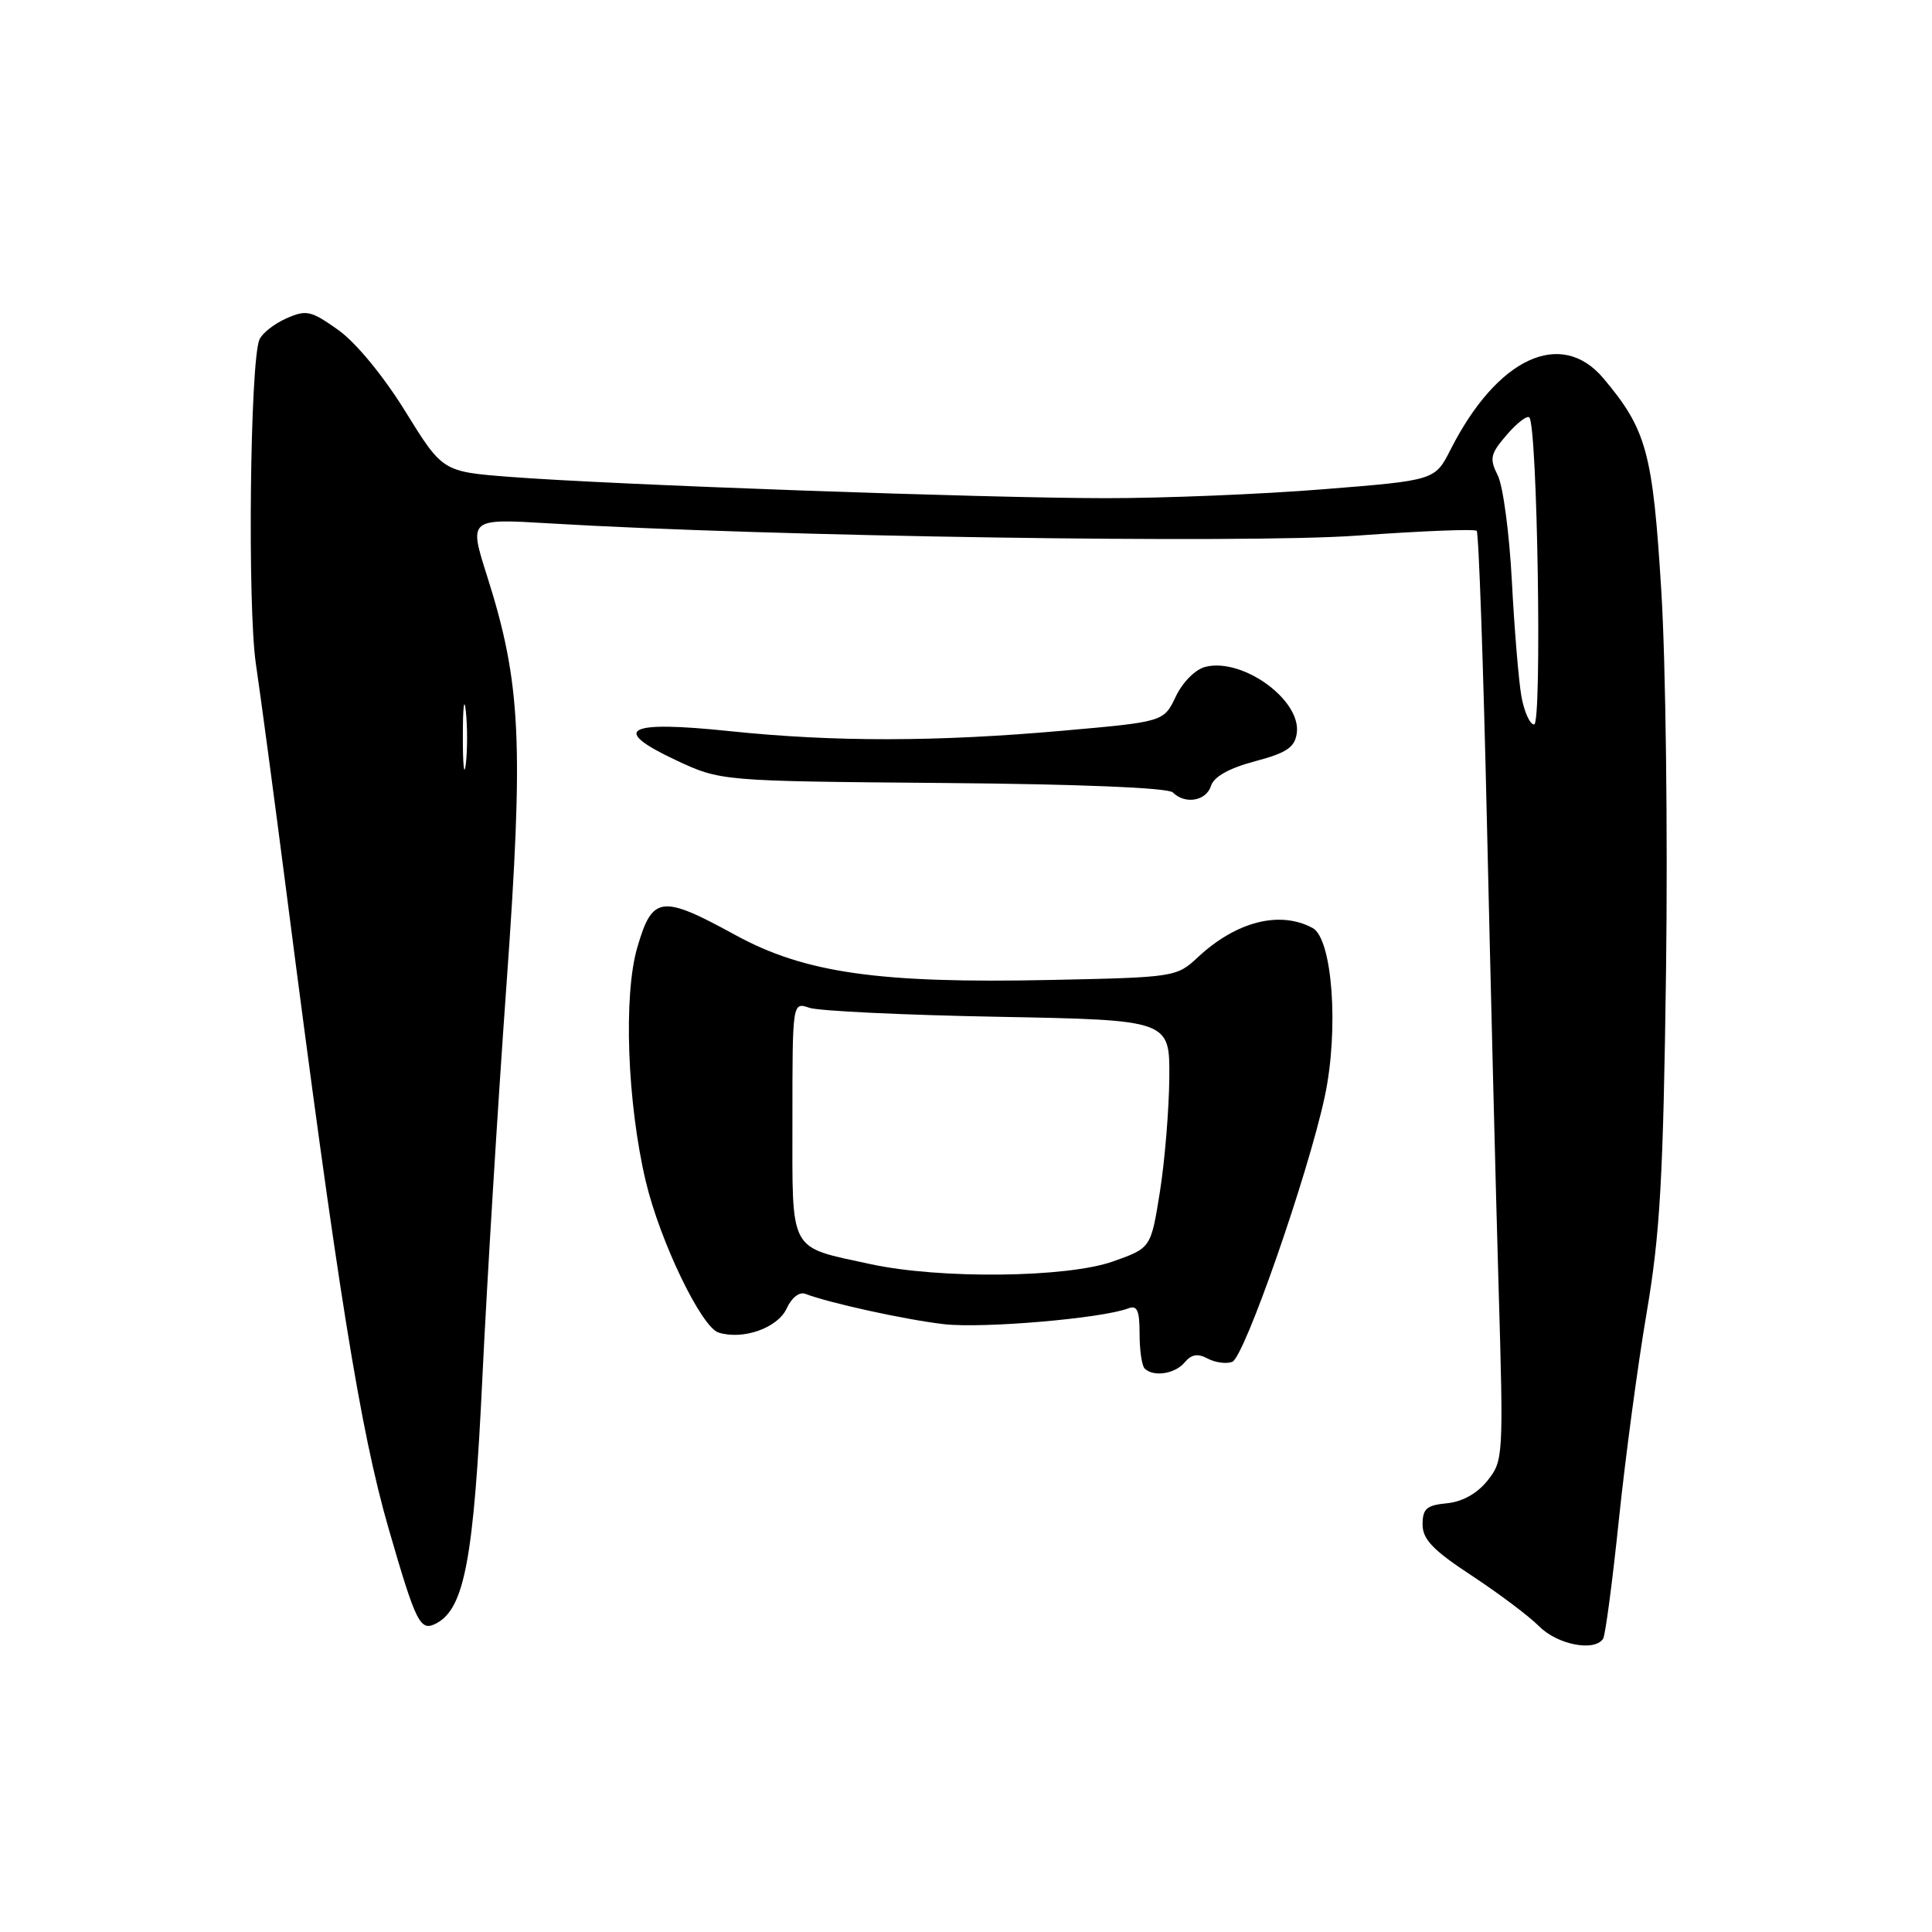 <?xml version="1.0" encoding="UTF-8" standalone="no"?>
<!DOCTYPE svg PUBLIC "-//W3C//DTD SVG 1.1//EN" "http://www.w3.org/Graphics/SVG/1.1/DTD/svg11.dtd" >
<svg xmlns="http://www.w3.org/2000/svg" xmlns:xlink="http://www.w3.org/1999/xlink" version="1.1" viewBox="0 0 256 256">
 <g >
 <path fill="currentColor"
d=" M 212.43 217.12 C 212.72 216.64 213.66 209.55 214.51 201.37 C 215.36 193.19 217.01 180.88 218.18 174.00 C 219.97 163.51 220.39 156.19 220.76 128.50 C 221.00 110.35 220.72 87.75 220.13 78.28 C 219.00 59.92 218.19 56.94 212.46 50.13 C 206.85 43.47 198.37 47.42 192.21 59.57 C 190.14 63.65 190.14 63.65 175.32 64.83 C 167.17 65.49 154.18 66.02 146.46 66.01 C 130.49 66.00 80.99 64.23 67.58 63.19 C 58.65 62.50 58.65 62.50 53.70 54.50 C 50.76 49.75 47.13 45.36 44.79 43.70 C 41.19 41.15 40.58 41.02 37.94 42.19 C 36.34 42.90 34.74 44.15 34.38 44.99 C 33.13 47.88 32.78 80.40 33.91 88.00 C 34.52 92.12 36.36 105.85 37.99 118.50 C 44.74 170.92 47.73 189.50 51.48 202.50 C 55.16 215.22 55.68 216.24 57.84 215.09 C 61.55 213.10 62.78 206.52 63.92 182.50 C 64.53 169.85 65.96 146.45 67.11 130.50 C 69.42 98.25 69.06 90.56 64.53 76.29 C 62.12 68.71 62.12 68.71 72.81 69.35 C 101.73 71.09 165.05 72.05 179.84 70.97 C 188.28 70.36 195.41 70.07 195.67 70.34 C 195.94 70.61 196.55 88.08 197.03 109.16 C 197.51 130.25 198.20 157.85 198.57 170.50 C 199.23 193.02 199.20 193.56 197.10 196.19 C 195.73 197.90 193.78 198.99 191.73 199.19 C 189.03 199.45 188.50 199.91 188.50 202.00 C 188.50 203.97 189.87 205.40 195.00 208.77 C 198.57 211.12 202.61 214.15 203.97 215.52 C 206.42 217.96 211.33 218.89 212.43 217.12 Z  M 156.98 180.52 C 157.87 179.45 158.71 179.31 160.03 180.02 C 161.03 180.55 162.50 180.75 163.28 180.45 C 164.89 179.83 173.33 155.62 175.54 145.29 C 177.43 136.43 176.56 124.37 173.92 122.96 C 169.56 120.62 163.79 122.10 158.69 126.87 C 155.92 129.46 155.60 129.51 139.19 129.85 C 116.42 130.33 106.61 128.92 97.41 123.88 C 87.62 118.52 86.44 118.67 84.44 125.56 C 82.59 131.92 83.11 146.09 85.56 156.50 C 87.44 164.45 92.92 175.84 95.21 176.57 C 98.45 177.59 103.06 175.96 104.24 173.37 C 104.89 171.95 105.92 171.14 106.71 171.44 C 109.92 172.67 119.94 174.86 125.07 175.46 C 130.24 176.05 146.01 174.70 149.49 173.37 C 150.68 172.91 151.00 173.62 151.00 176.73 C 151.00 178.89 151.30 180.97 151.67 181.33 C 152.83 182.50 155.71 182.05 156.98 180.52 Z  M 160.46 104.14 C 160.84 102.92 162.85 101.79 166.27 100.88 C 170.49 99.76 171.56 99.04 171.83 97.15 C 172.45 92.77 164.66 87.12 159.72 88.36 C 158.40 88.69 156.71 90.38 155.80 92.29 C 154.20 95.64 154.20 95.64 140.85 96.82 C 124.07 98.31 110.53 98.32 96.68 96.88 C 82.97 95.44 80.81 96.62 89.57 100.73 C 95.50 103.50 95.50 103.50 124.95 103.75 C 142.95 103.90 154.78 104.38 155.40 105.00 C 157.02 106.62 159.82 106.15 160.46 104.14 Z  M 61.33 97.50 C 61.33 93.65 61.51 92.20 61.73 94.27 C 61.95 96.35 61.94 99.50 61.72 101.27 C 61.50 103.05 61.32 101.35 61.33 97.50 Z  M 201.59 92.25 C 201.23 90.19 200.66 83.33 200.33 77.00 C 200.00 70.67 199.16 64.37 198.46 62.99 C 197.34 60.76 197.47 60.15 199.65 57.62 C 201.00 56.05 202.35 55.01 202.64 55.31 C 203.72 56.38 204.34 96.00 203.28 96.00 C 202.72 96.00 201.96 94.31 201.59 92.25 Z  M 115.33 167.50 C 104.40 165.12 105.00 166.23 105.00 148.35 C 105.00 132.77 105.00 132.77 107.25 133.54 C 108.49 133.96 119.74 134.50 132.25 134.73 C 155.00 135.16 155.00 135.16 154.94 142.83 C 154.90 147.05 154.34 153.85 153.69 157.94 C 152.50 165.37 152.50 165.37 147.50 167.14 C 141.38 169.32 124.54 169.50 115.33 167.50 Z "/>
</g>
</svg>